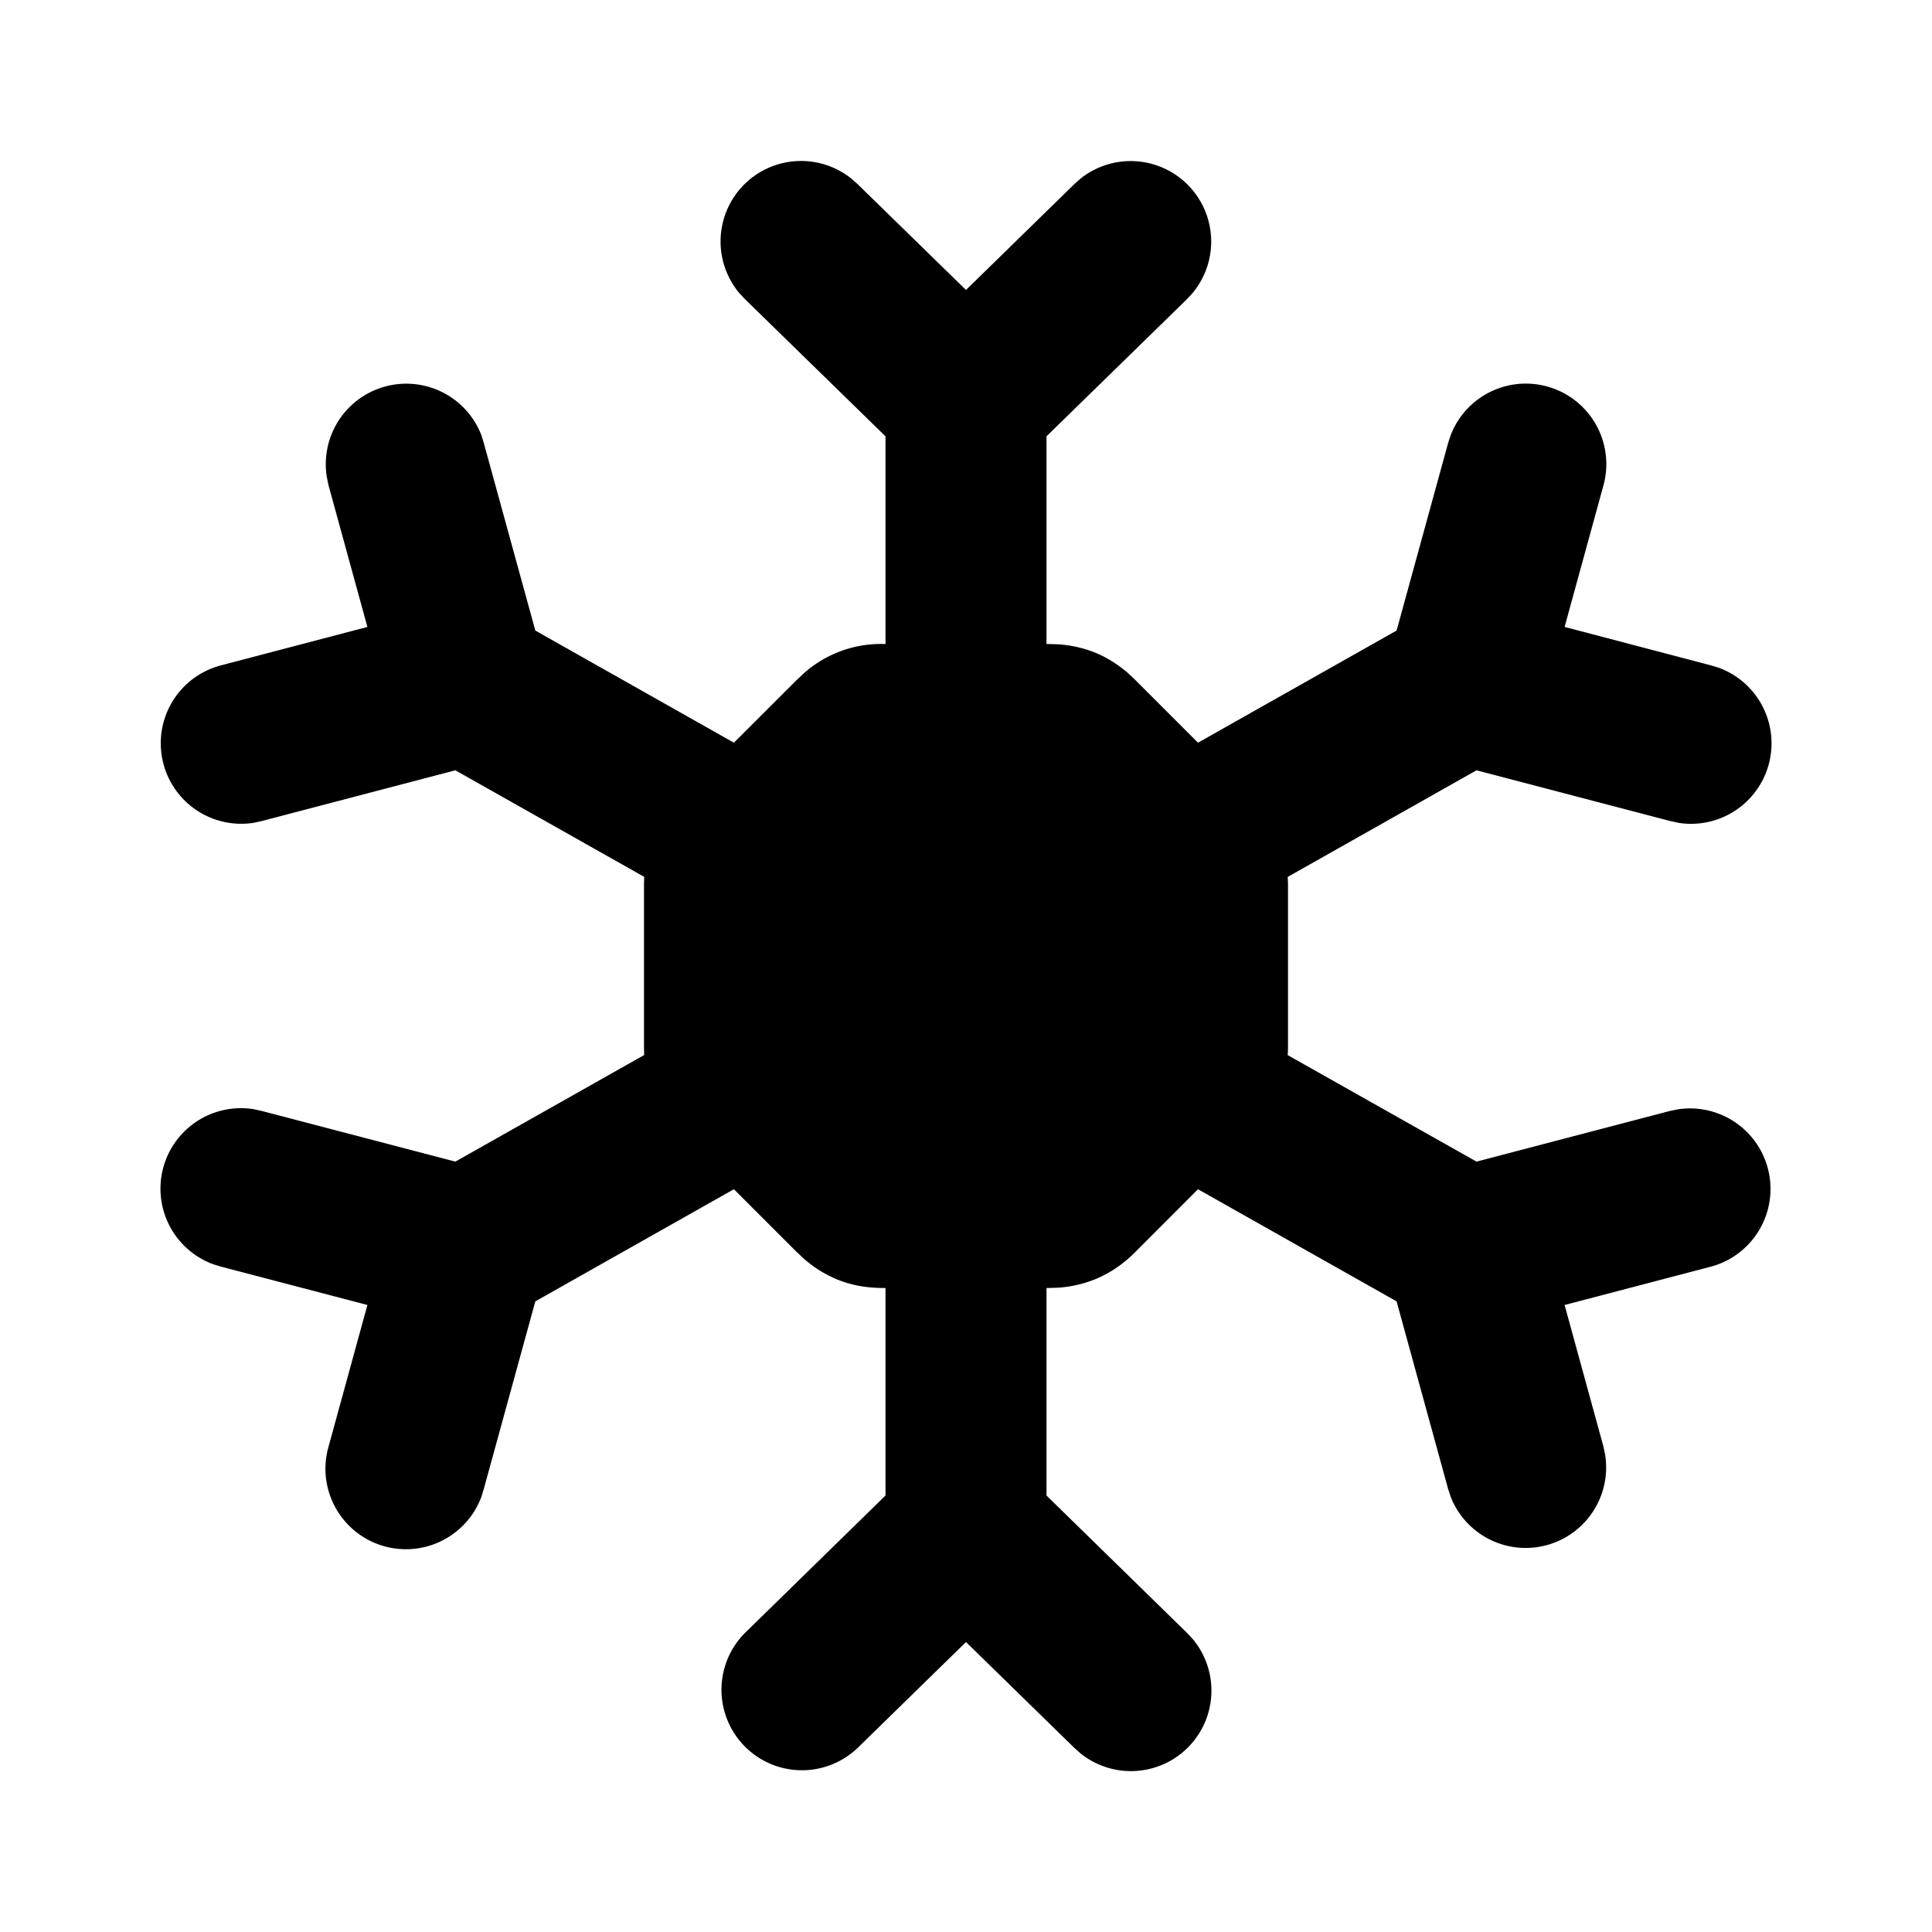 <svg width="24" height="24" fill="currentColor" viewBox="0 0 24 24" xmlns="http://www.w3.org/2000/svg"><path d="M13.425 2.217a1 1 0 0 1 1.39 1.423l-.069.075L13 5.42V8h.022l.127.004a1.5 1.5 0 0 1 .457.104c.165.068.297.16.403.25l.096.091.777.777 2.467-1.393.64-2.33.032-.097a1 1 0 0 1 1.897.626l-.482 1.756 1.817.477.098.03a1 1 0 0 1-.504 1.926l-.1-.022-2.405-.63-2.345 1.324v.012l.003.074v2.043l-.002.055-.002.03 2.346 1.323 2.405-.63.1-.02a1 1 0 0 1 .406 1.955l-1.817.476.482 1.757.021.1a1 1 0 0 1-1.918.526l-.032-.098-.64-2.33-2.467-1.393-.777.778c-.117.118-.28.25-.5.34a1.5 1.5 0 0 1-.457.105l-.126.004H13v2.578l1.746 1.707.07.075a1 1 0 0 1-1.391 1.423l-.077-.068L12 20.398l-1.348 1.317a1 1 0 0 1-1.398-1.43L11 18.578V16h-.021c-.167 0-.375-.02-.594-.112a1.5 1.5 0 0 1-.397-.25l-.093-.087-.778-.778-2.467 1.393-.64 2.33-.03.098a1 1 0 0 1-1.898-.626l.482-1.757-1.817-.476-.098-.03a1 1 0 0 1 .504-1.926l.1.022 2.404.629 2.345-1.324L8 13.021v-2.043l.002-.073.001-.012-2.346-1.324-2.404.63-.1.022a1 1 0 0 1-.406-1.956l1.817-.477-.482-1.756-.021-.1a1 1 0 0 1 1.919-.526l.03.098.64 2.329 2.467 1.393.778-.777.096-.09A1.44 1.44 0 0 1 10.979 8H11V5.42L9.254 3.716l-.07-.075a1 1 0 0 1 1.391-1.423l.077.068L12 3.602l1.348-1.317z"/></svg>